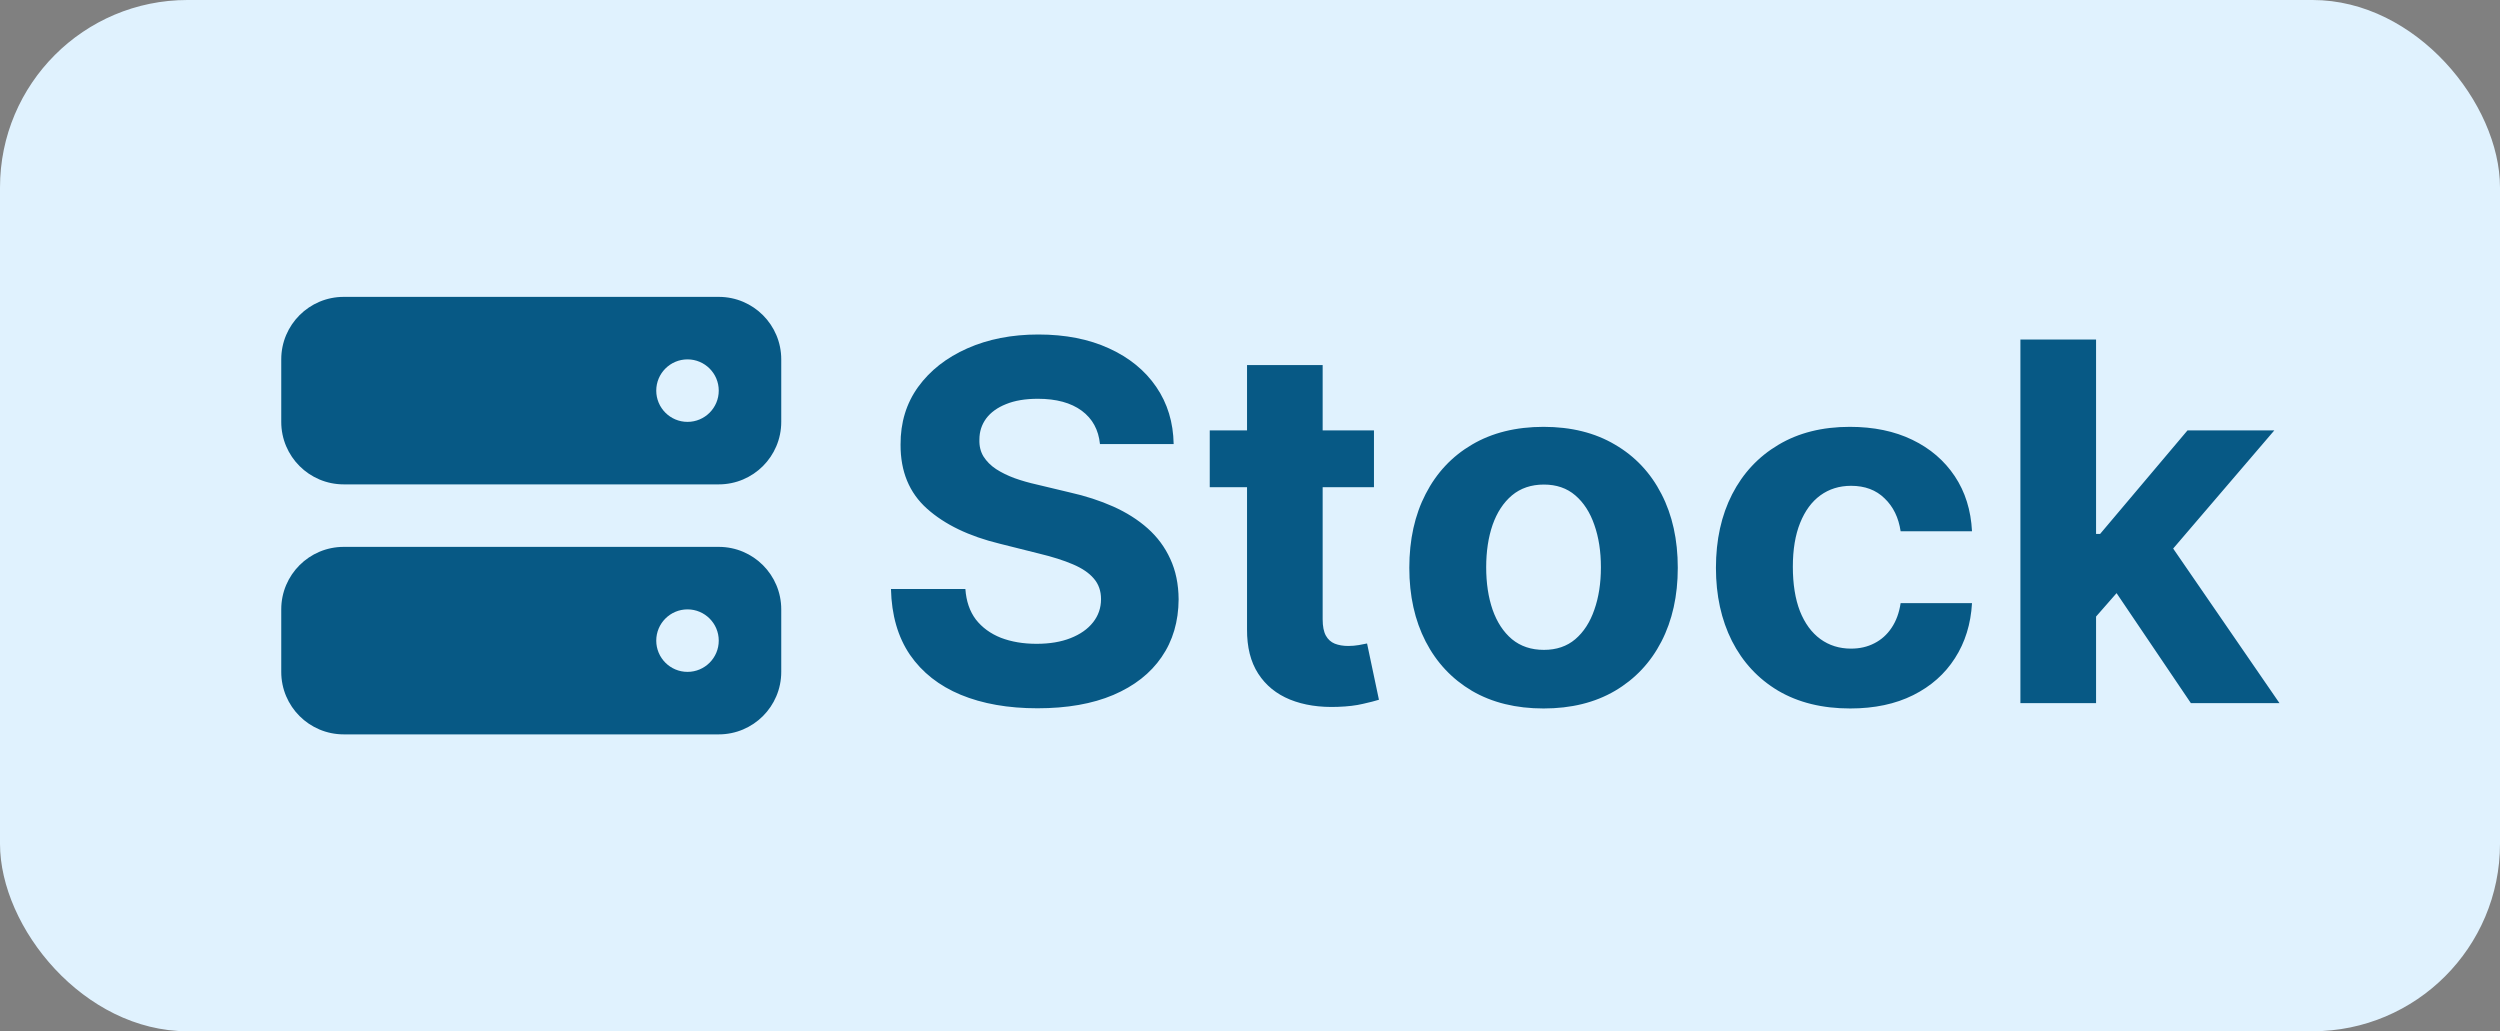 <svg width="80" height="33" viewBox="0 0 80 33" fill="none" xmlns="http://www.w3.org/2000/svg">
<rect x="0" y="0" width="80" height="33" fill="#808080" stroke="none"/>
<rect width="80" height="33" rx="6" fill="#E0F2FE"/>
<path fill-rule="evenodd" clip-rule="evenodd" d="M9 11.5C9 10.395 9.895 9.5 11 9.5H23C24.105 9.5 25 10.395 25 11.5V13.5C25 14.605 24.105 15.5 23 15.5H11C9.895 15.5 9 14.605 9 13.5V11.5ZM23 12.5C23 13.052 22.552 13.5 22 13.5C21.448 13.5 21 13.052 21 12.5C21 11.948 21.448 11.5 22 11.5C22.552 11.5 23 11.948 23 12.5Z" fill="#075985"/>
<path fill-rule="evenodd" clip-rule="evenodd" d="M9 19.5C9 18.395 9.895 17.5 11 17.5H23C24.105 17.5 25 18.395 25 19.5V21.5C25 22.605 24.105 23.5 23 23.5H11C9.895 23.5 9 22.605 9 21.5V19.5ZM23 20.5C23 21.052 22.552 21.5 22 21.5C21.448 21.5 21 21.052 21 20.5C21 19.948 21.448 19.5 22 19.5C22.552 19.5 23 19.948 23 20.5Z" fill="#075985"/>
<path d="M35.199 14.21C35.153 13.752 34.958 13.396 34.614 13.142C34.269 12.888 33.801 12.761 33.21 12.761C32.809 12.761 32.47 12.818 32.193 12.932C31.917 13.042 31.704 13.195 31.557 13.392C31.413 13.589 31.341 13.812 31.341 14.062C31.333 14.271 31.377 14.453 31.472 14.608C31.57 14.763 31.704 14.898 31.875 15.011C32.045 15.121 32.242 15.218 32.466 15.301C32.689 15.381 32.928 15.449 33.182 15.506L34.227 15.756C34.735 15.869 35.201 16.021 35.625 16.21C36.049 16.4 36.417 16.633 36.727 16.909C37.038 17.186 37.278 17.511 37.449 17.886C37.623 18.261 37.712 18.691 37.716 19.176C37.712 19.888 37.53 20.506 37.17 21.028C36.814 21.547 36.299 21.951 35.625 22.239C34.955 22.523 34.146 22.665 33.199 22.665C32.26 22.665 31.441 22.521 30.744 22.233C30.051 21.945 29.509 21.519 29.119 20.954C28.733 20.386 28.53 19.684 28.511 18.847H30.892C30.919 19.237 31.03 19.562 31.227 19.824C31.428 20.081 31.695 20.276 32.028 20.409C32.365 20.538 32.746 20.602 33.17 20.602C33.587 20.602 33.949 20.542 34.256 20.421C34.566 20.299 34.807 20.131 34.977 19.915C35.148 19.699 35.233 19.451 35.233 19.171C35.233 18.909 35.155 18.689 35 18.511C34.849 18.333 34.625 18.182 34.33 18.057C34.038 17.932 33.68 17.818 33.256 17.716L31.989 17.398C31.008 17.159 30.233 16.786 29.665 16.278C29.097 15.771 28.814 15.087 28.818 14.227C28.814 13.523 29.002 12.907 29.381 12.381C29.763 11.854 30.288 11.443 30.954 11.148C31.621 10.852 32.379 10.704 33.227 10.704C34.091 10.704 34.845 10.852 35.489 11.148C36.136 11.443 36.64 11.854 37 12.381C37.36 12.907 37.545 13.517 37.557 14.21H35.199ZM43.967 13.773V15.591H38.712V13.773H43.967ZM39.905 11.682H42.325V19.818C42.325 20.042 42.359 20.216 42.428 20.341C42.496 20.462 42.59 20.547 42.712 20.597C42.837 20.646 42.981 20.671 43.144 20.671C43.257 20.671 43.371 20.661 43.484 20.642C43.598 20.619 43.685 20.602 43.746 20.591L44.126 22.392C44.005 22.43 43.835 22.474 43.615 22.523C43.395 22.576 43.128 22.608 42.814 22.619C42.231 22.642 41.719 22.564 41.28 22.386C40.844 22.208 40.505 21.932 40.263 21.557C40.02 21.182 39.901 20.708 39.905 20.136V11.682ZM49.394 22.671C48.511 22.671 47.748 22.483 47.104 22.108C46.464 21.729 45.969 21.203 45.621 20.528C45.272 19.85 45.098 19.064 45.098 18.171C45.098 17.269 45.272 16.481 45.621 15.807C45.969 15.129 46.464 14.602 47.104 14.227C47.748 13.848 48.511 13.659 49.394 13.659C50.276 13.659 51.037 13.848 51.678 14.227C52.322 14.602 52.818 15.129 53.166 15.807C53.515 16.481 53.689 17.269 53.689 18.171C53.689 19.064 53.515 19.85 53.166 20.528C52.818 21.203 52.322 21.729 51.678 22.108C51.037 22.483 50.276 22.671 49.394 22.671ZM49.405 20.796C49.806 20.796 50.142 20.682 50.41 20.454C50.679 20.224 50.882 19.909 51.019 19.511C51.159 19.114 51.229 18.661 51.229 18.153C51.229 17.646 51.159 17.193 51.019 16.796C50.882 16.398 50.679 16.083 50.41 15.852C50.142 15.621 49.806 15.506 49.405 15.506C48.999 15.506 48.659 15.621 48.382 15.852C48.109 16.083 47.903 16.398 47.763 16.796C47.626 17.193 47.558 17.646 47.558 18.153C47.558 18.661 47.626 19.114 47.763 19.511C47.903 19.909 48.109 20.224 48.382 20.454C48.659 20.682 48.999 20.796 49.405 20.796ZM59.206 22.671C58.312 22.671 57.543 22.481 56.899 22.102C56.259 21.72 55.767 21.189 55.422 20.511C55.081 19.833 54.91 19.053 54.91 18.171C54.91 17.276 55.083 16.492 55.428 15.818C55.776 15.14 56.27 14.612 56.91 14.233C57.551 13.85 58.312 13.659 59.195 13.659C59.956 13.659 60.623 13.797 61.195 14.074C61.767 14.35 62.219 14.739 62.553 15.239C62.886 15.739 63.07 16.326 63.104 17H60.82C60.755 16.564 60.585 16.214 60.308 15.949C60.035 15.68 59.678 15.546 59.234 15.546C58.859 15.546 58.532 15.648 58.251 15.852C57.975 16.053 57.759 16.347 57.604 16.733C57.448 17.119 57.371 17.587 57.371 18.136C57.371 18.693 57.447 19.167 57.598 19.557C57.753 19.947 57.971 20.244 58.251 20.449C58.532 20.653 58.859 20.756 59.234 20.756C59.511 20.756 59.759 20.699 59.979 20.585C60.202 20.472 60.386 20.307 60.53 20.091C60.678 19.871 60.774 19.608 60.82 19.301H63.104C63.066 19.968 62.884 20.555 62.558 21.062C62.236 21.566 61.791 21.96 61.223 22.244C60.655 22.528 59.983 22.671 59.206 22.671ZM66.847 19.989L66.852 17.085H67.204L70 13.773H72.778L69.023 18.159H68.449L66.847 19.989ZM64.653 22.5V10.864H67.074V22.5H64.653ZM70.108 22.5L67.54 18.699L69.153 16.989L72.943 22.5H70.108Z" fill="#075985"/>
</svg>
